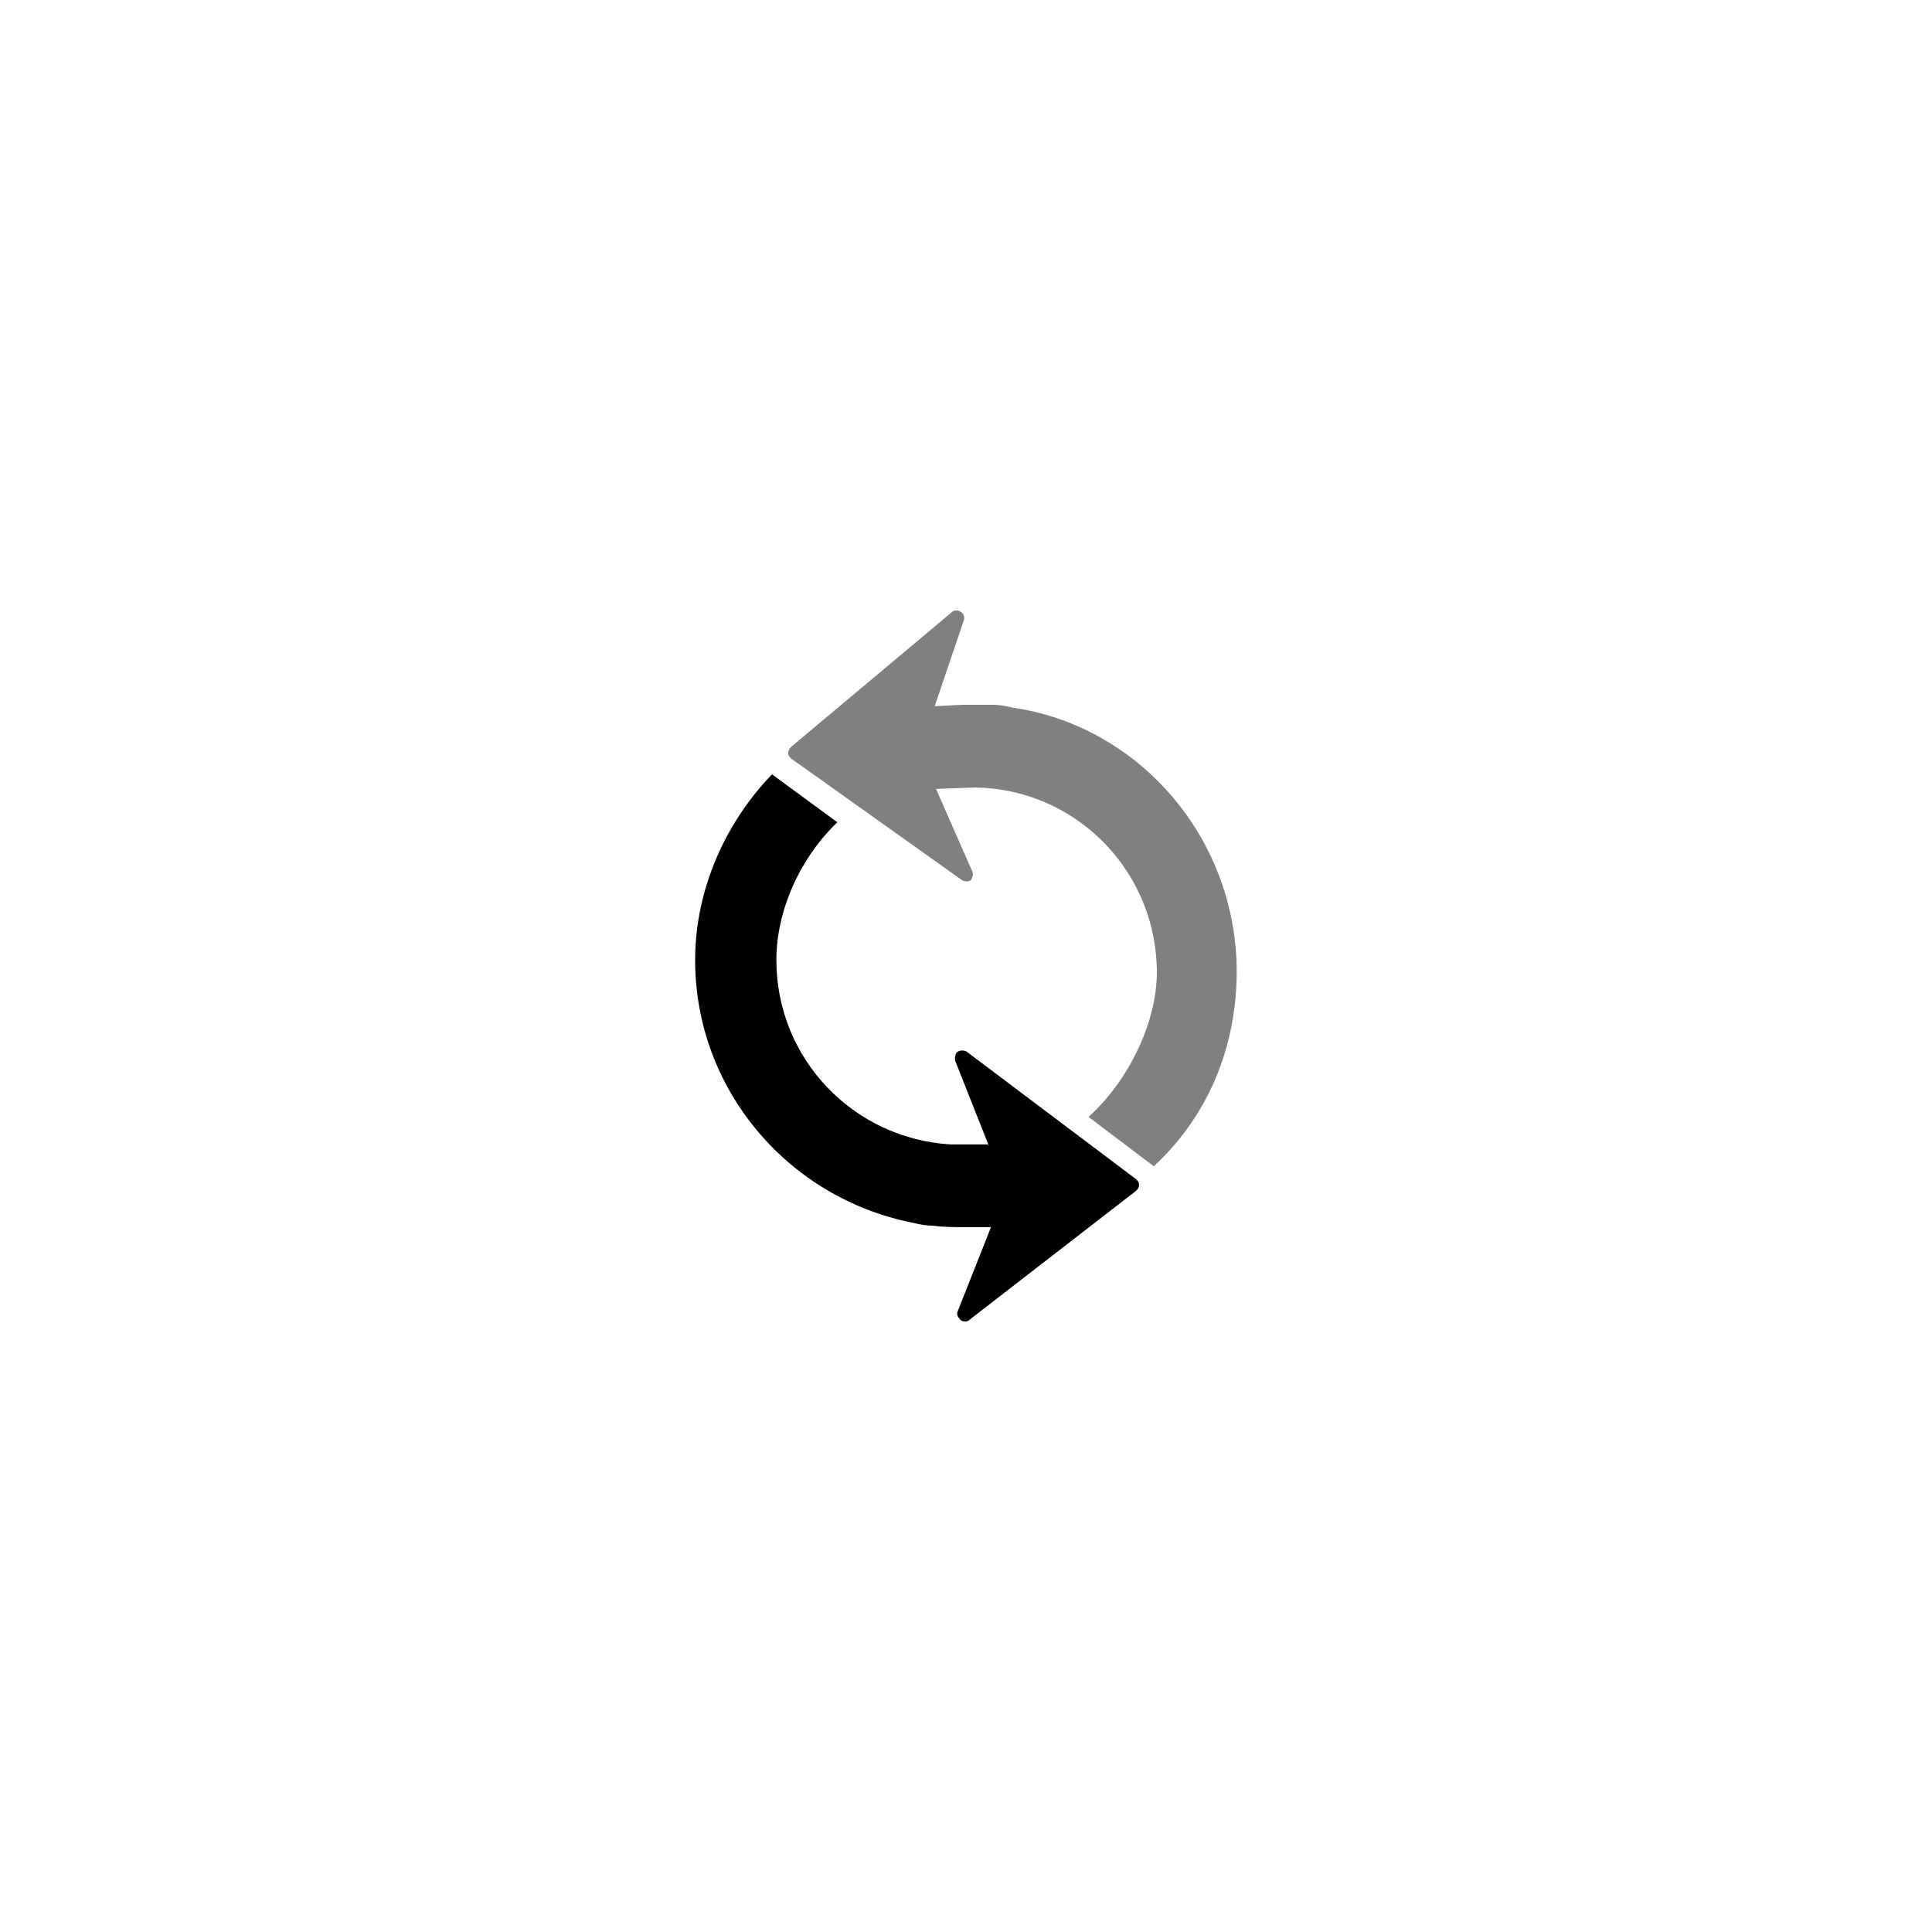 <?xml version="1.0" encoding="utf-8"?>
<!-- Generator: Adobe Illustrator 18.1.1, SVG Export Plug-In . SVG Version: 6.00 Build 0)  -->
<!DOCTYPE svg PUBLIC "-//W3C//DTD SVG 1.1//EN" "http://www.w3.org/Graphics/SVG/1.1/DTD/svg11.dtd">
<svg version="1.1" id="Layer_2" xmlns="http://www.w3.org/2000/svg" xmlns:xlink="http://www.w3.org/1999/xlink" x="0px" y="0px"
	 viewBox="0 0 2000 2000" enable-background="new 0 0 2000 2000" xml:space="preserve">
<g>
	<path class="c3-fill" fill="#808080" d="M1280,994c3,81.1-25.5,157.7-85.6,213.3l-67.6-51.1c42.1-37.6,73.6-102.1,70.6-157.7
		c-4.5-102.1-87.1-181.8-187.8-183.3l-40.6,1.5l37.6,85.6c1.5,3,0,6-1.5,9c-3,1.5-6,1.5-9,0L818.9,785.2c-1.5-1.5-3-3-3-6
		c0-1.5,1.5-4.5,3-6l166.7-139.7c1.5-1.5,3-1.5,4.5-1.5c1.5,0,3,0,4.5,1.5c3,1.5,4.5,6,3,9l-30,88.6l28.5-1.5l0,0
		c10.5,0,21,0,31.5,0c7.5,0,15,1.5,21,3C1173.4,750.6,1274,858.8,1280,994z"/>
	<path class="c4-fill" d="M1000.6,1088.6c-3-1.5-6-1.5-9,0s-3,6-3,9l34.5,87.1h-39.1c-100.6-6-180.3-88.6-180.3-190.8c0-52.6,25.5-106.7,63.1-142.7
		l-67.6-49.6c-46.6,48.1-79.6,117.2-79.6,192.3c0,133.7,96.1,246.4,225.3,271.9c6,1.5,13.5,3,21,3c10.5,1.5,21,1.5,31.5,1.5l0,0
		h28.5l-34.5,87.1c-1.5,3,0,6,3,9c1.5,1.5,3,1.5,4.5,1.5c1.5,0,3,0,4.5-1.5l172.7-133.7c1.5-1.5,3-3,3-6c0-3-1.5-4.5-3-6
		L1000.6,1088.6z"/>
</g>
</svg>

